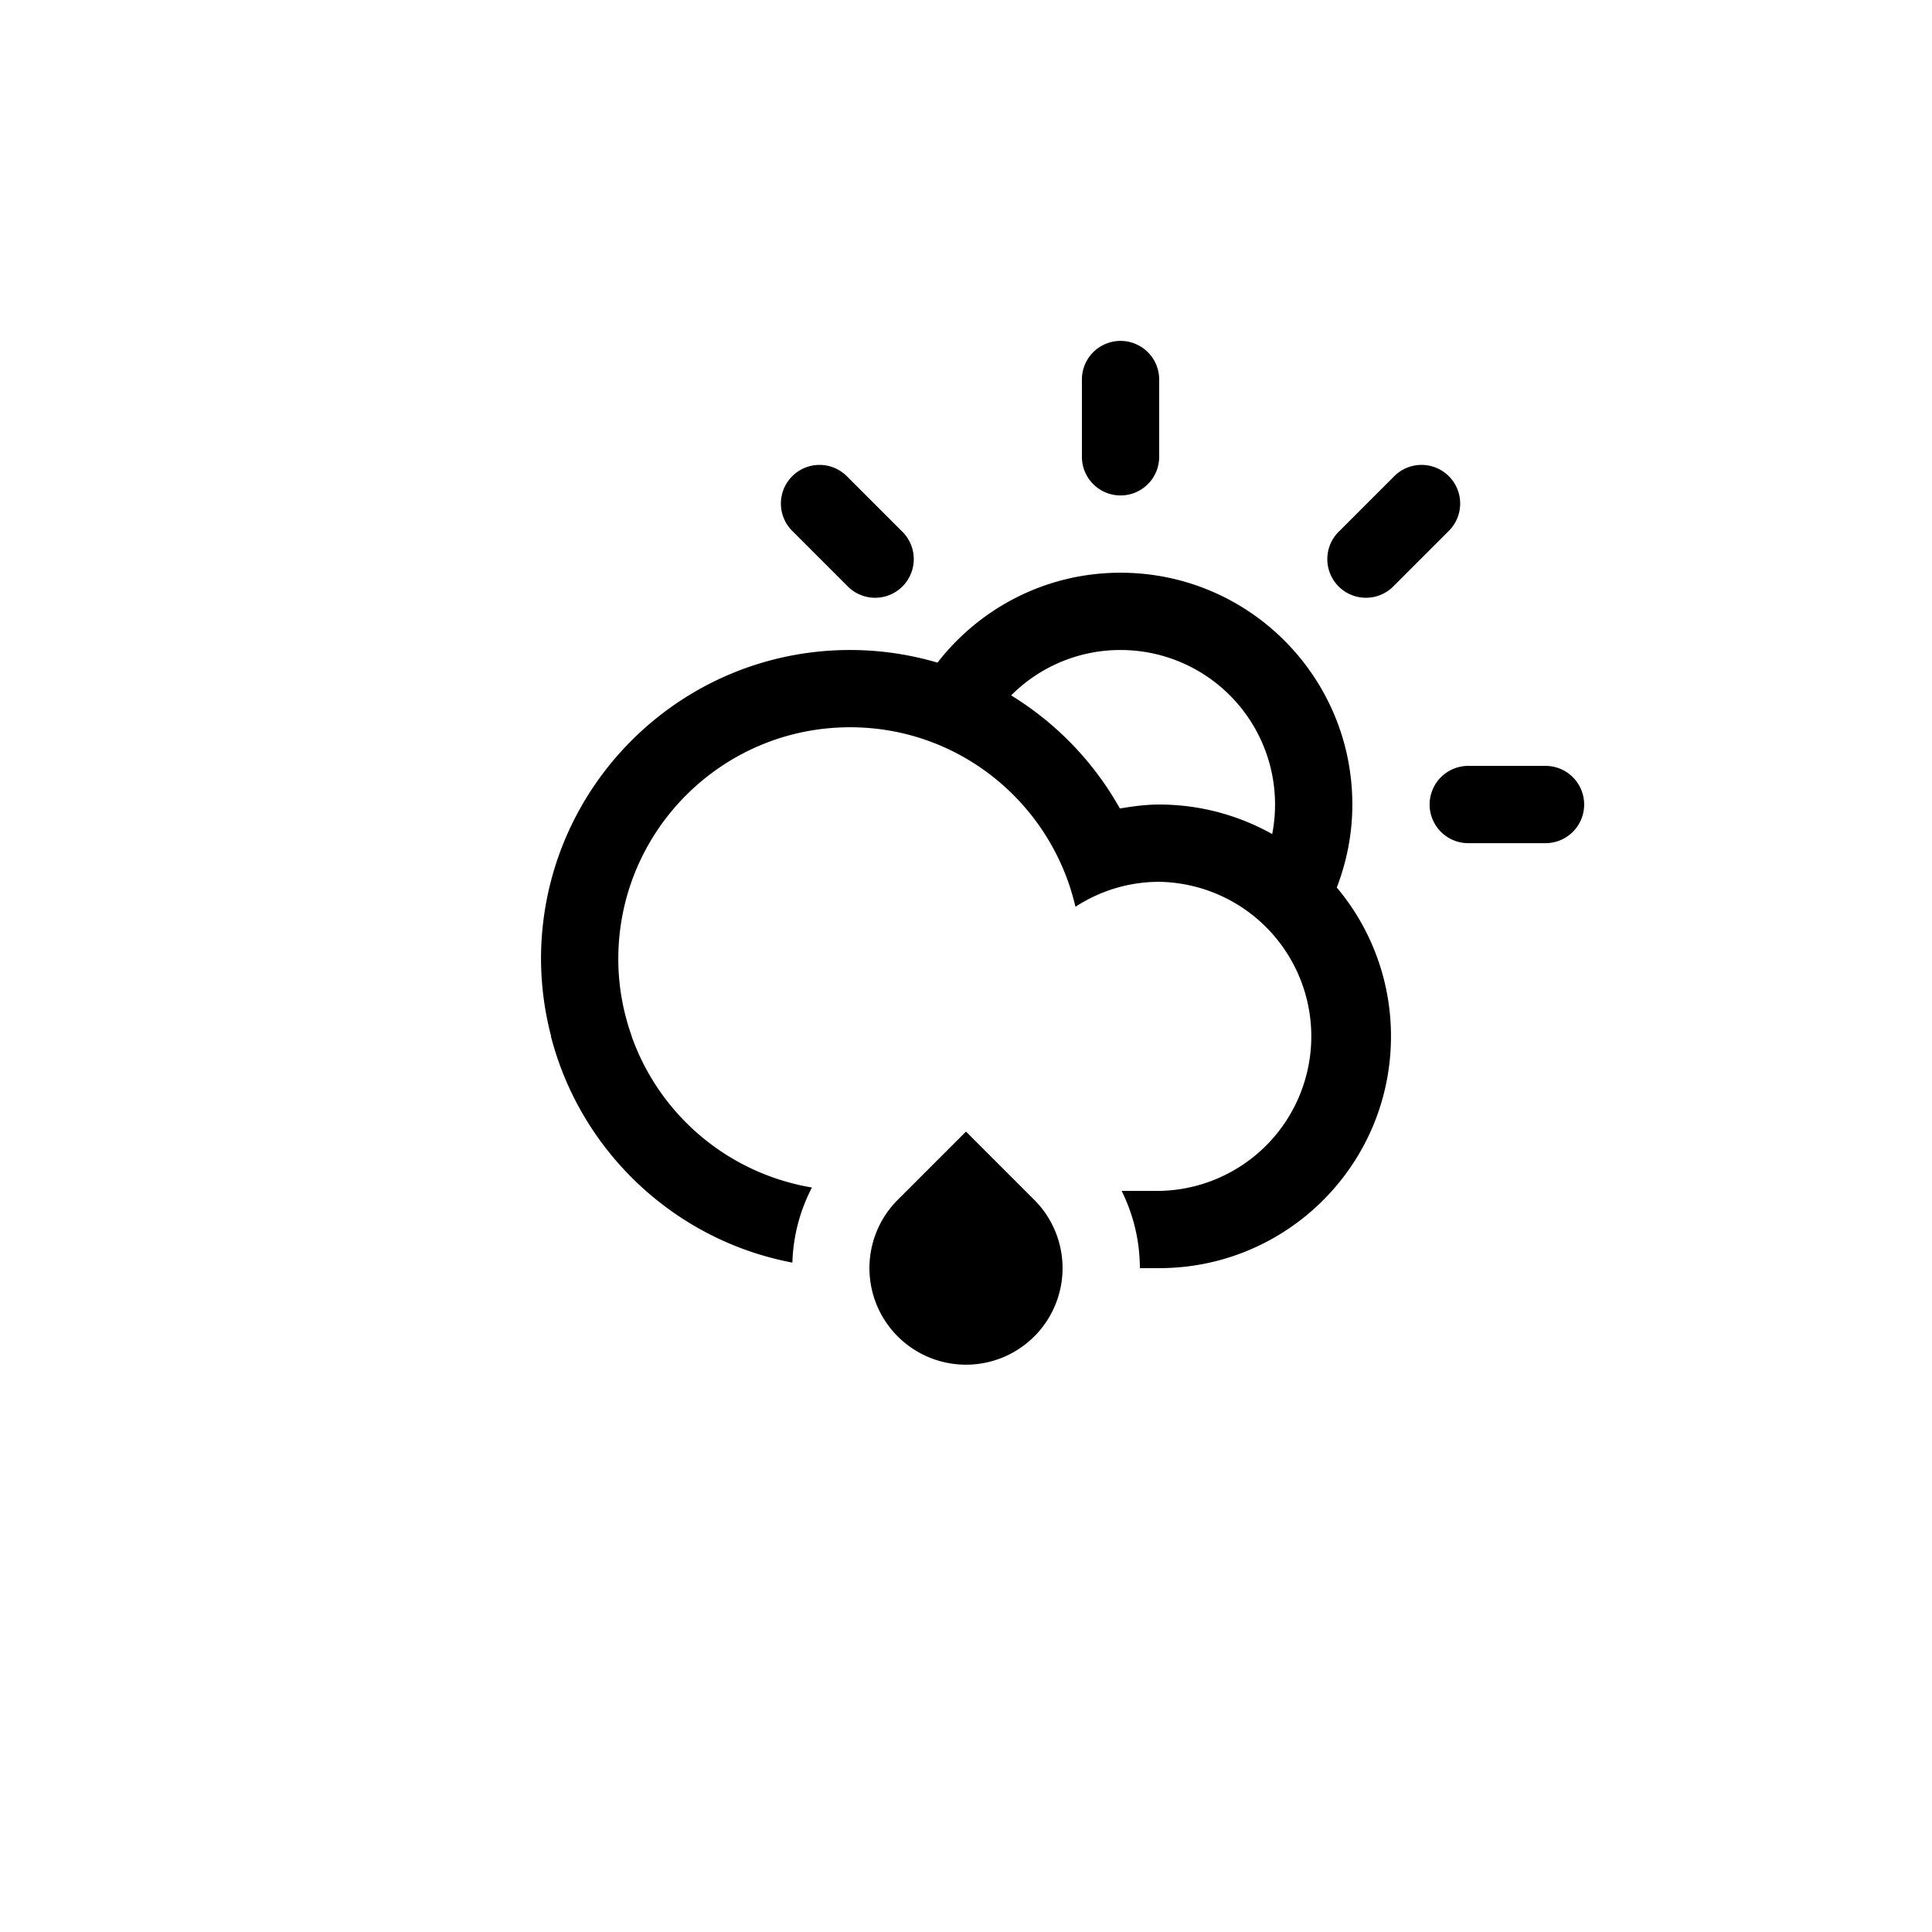 <svg xmlns="http://www.w3.org/2000/svg" width="100" height="100"><path fill-rule="evenodd" clip-rule="evenodd" d="M79.996 43.642h-3.999a2 2 0 0 1 0-4h3.999a2 2 0 0 1 0 4zM72.14 30.33a2 2 0 1 1-2.828-2.828l2.828-2.828a2 2 0 1 1 2.828 2.828L72.14 30.33zm-2.948 15.608a11.948 11.948 0 0 1 2.805 7.703c0 6.627-5.371 11.998-11.998 11.998h-1a8.994 8.994 0 0 0-.943-3.998h1.943a8 8 0 0 0 0-15.998c-1.601 0-3.084.48-4.334 1.291-1.231-5.318-5.973-9.291-11.664-9.291-6.627 0-11.998 5.372-11.998 11.998 0 1.406.254 2.748.697 4h-.005a12.007 12.007 0 0 0 9.331 7.824 8.983 8.983 0 0 0-1.012 3.887c-6.096-1.152-10.964-5.76-12.498-11.711h.011a15.972 15.972 0 0 1-.524-4c0-8.834 7.162-15.997 15.998-15.997 1.572 0 3.089.231 4.523.654 2.195-2.827 5.617-4.654 9.475-4.654 6.627 0 11.998 5.371 11.998 11.998 0 1.516-.292 2.96-.805 4.296zM57.999 33.644a7.967 7.967 0 0 0-5.662 2.35 16.097 16.097 0 0 1 5.629 5.854c.664-.113 1.336-.205 2.033-.205 2.125 0 4.118.559 5.85 1.527a7.998 7.998 0 0 0-7.85-9.526zm0-8a2 2 0 0 1-2-2v-3.999a2 2 0 0 1 4 0v3.999c0 1.106-.895 2-2 2zM43.858 30.33l-2.828-2.828a2 2 0 1 1 2.828-2.828l2.828 2.828a2 2 0 1 1-2.828 2.828zM50 58.57l3.535 3.535a4.998 4.998 0 1 1-7.07 0L50 58.57z"/></svg>